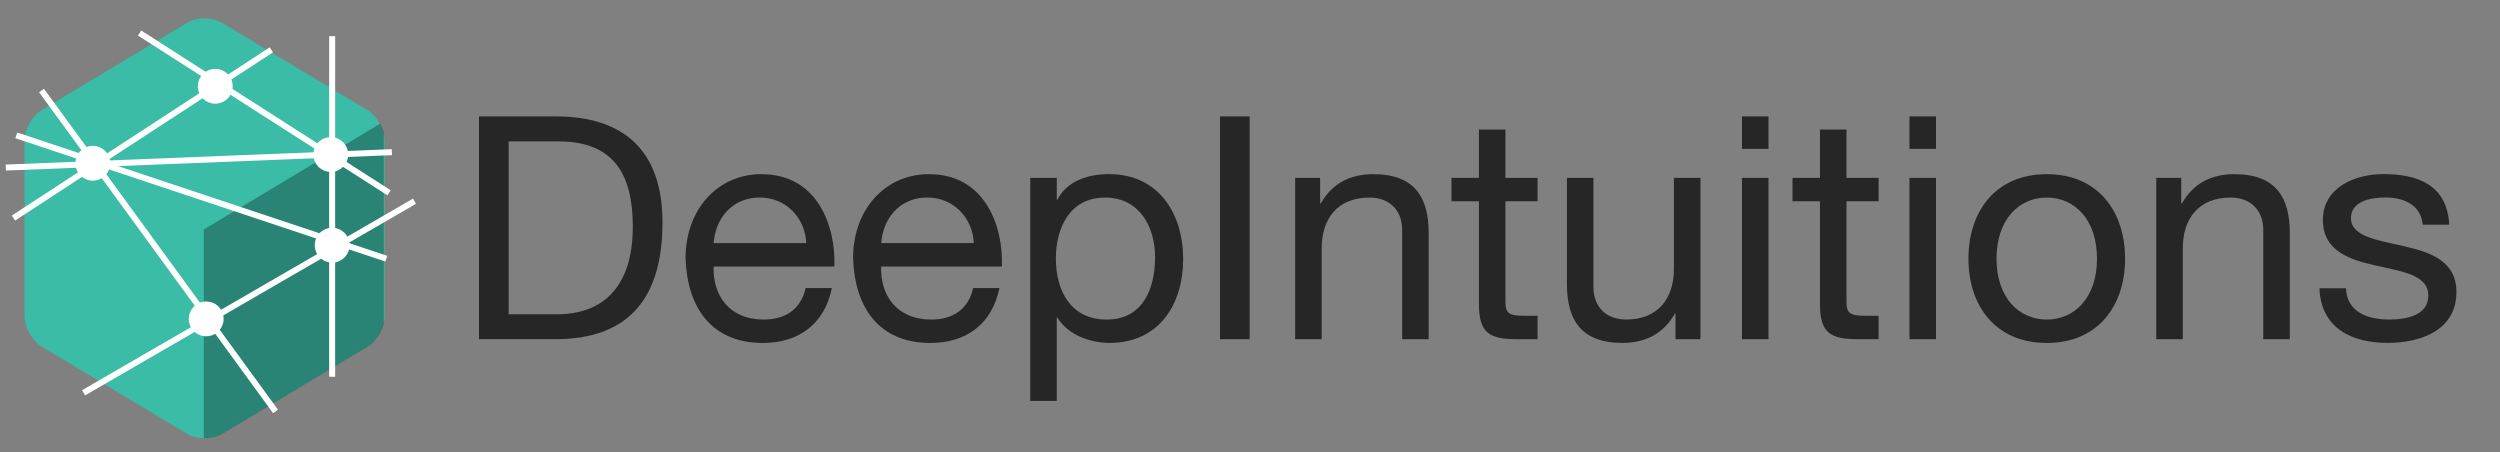 <?xml version="1.0" encoding="utf-8"?>
<!-- Generator: Adobe Illustrator 24.0.1, SVG Export Plug-In . SVG Version: 6.00 Build 0)  -->
<svg version="1.1" id="Layer_1" xmlns="http://www.w3.org/2000/svg" xmlns:xlink="http://www.w3.org/1999/xlink" x="0px" y="0px"
	 viewBox="0 0 625 113" style="enable-background:new 0 0 625 113;" xml:space="preserve">
<rect x="0" y="0" width="625" height="113" fill="#808080" stroke="none"/>
<style type="text/css">
	.st0{enable-background:new    ;}
	.st1{fill:#262626;}
	.st2{fill:#3BBCA6;}
	.st3{opacity:0.3;clip-path:url(#SVGID_2_);}
	.st4{fill:#FFFFFF;}
	.st5{fill:none;stroke:#FFFFFF;stroke-width:1.5;stroke-miterlimit:10;}
</style>
<g class="st0">
	<path class="st1" d="M119.75,29.1h19.11c17.16,0,26.76,8.58,26.76,26.52c0,18.64-8.19,29.17-26.76,29.17h-19.11V29.1z
		 M127.16,78.56h12.32c5.07,0,18.72-1.4,18.72-21.92c0-13.26-4.91-21.29-18.56-21.29h-12.48V78.56z"/>
	<path class="st1" d="M207.97,72.01c-1.79,8.89-8.19,13.73-17.24,13.73c-12.87,0-18.95-8.89-19.34-21.22
		c0-12.09,7.96-20.98,18.95-20.98c14.27,0,18.64,13.34,18.25,23.09H178.4c-0.23,7.02,3.74,13.26,12.56,13.26
		c5.46,0,9.28-2.65,10.45-7.88H207.97z M201.57,60.77c-0.31-6.32-5.07-11.39-11.62-11.39c-6.94,0-11.08,5.23-11.54,11.39H201.57z"/>
	<path class="st1" d="M249.85,72.01c-1.79,8.89-8.19,13.73-17.24,13.73c-12.87,0-18.95-8.89-19.34-21.22
		c0-12.09,7.96-20.98,18.95-20.98c14.27,0,18.64,13.34,18.25,23.09h-30.19c-0.23,7.02,3.74,13.26,12.56,13.26
		c5.46,0,9.28-2.65,10.45-7.88H249.85z M243.46,60.77c-0.31-6.32-5.07-11.39-11.62-11.39c-6.94,0-11.08,5.23-11.54,11.39H243.46z"/>
	<path class="st1" d="M257.57,44.47h6.63v5.46h0.16c2.18-4.45,7.33-6.4,12.87-6.4c12.4,0,18.56,9.83,18.56,21.22
		c0,11.39-6.08,20.98-18.41,20.98c-4.13,0-10.06-1.56-13.03-6.32h-0.16v20.83h-6.63V44.47z M276.29,49.39
		c-8.89,0-12.32,7.64-12.32,15.21c0,7.96,3.59,15.29,12.71,15.29c9.05,0,12.09-7.72,12.09-15.6
		C288.77,56.72,284.87,49.39,276.29,49.39z"/>
	<path class="st1" d="M305,29.1h7.41V84.8H305V29.1z"/>
	<path class="st1" d="M323.79,44.47h6.24v6.4h0.16c2.81-4.99,7.33-7.33,13.1-7.33c10.61,0,13.88,6.08,13.88,14.74V84.8h-6.63V57.5
		c0-4.91-3.12-8.11-8.19-8.11c-8.03,0-11.93,5.38-11.93,12.64V84.8h-6.63V44.47z"/>
	<path class="st1" d="M376.36,44.47h8.03v5.85h-8.03v25.04c0,3.04,0.86,3.59,4.99,3.59h3.04v5.85h-5.07c-6.86,0-9.59-1.4-9.59-8.81
		V50.32h-6.86v-5.85h6.86V32.38h6.63V44.47z"/>
	<path class="st1" d="M425.11,84.8h-6.24v-6.4h-0.16c-2.81,4.99-7.33,7.33-13.1,7.33c-10.61,0-13.88-6.08-13.88-14.74V44.47h6.63
		v27.3c0,4.91,3.12,8.11,8.19,8.11c8.03,0,11.93-5.38,11.93-12.64V44.47h6.63V84.8z"/>
	<path class="st1" d="M442.12,37.22h-6.63V29.1h6.63V37.22z M435.49,44.47h6.63V84.8h-6.63V44.47z"/>
	<path class="st1" d="M461.62,44.47h8.03v5.85h-8.03v25.04c0,3.04,0.86,3.59,4.99,3.59h3.04v5.85h-5.07c-6.86,0-9.59-1.4-9.59-8.81
		V50.32h-6.86v-5.85h6.86V32.38h6.63V44.47z"/>
	<path class="st1" d="M484,37.22h-6.63V29.1H484V37.22z M477.37,44.47H484V84.8h-6.63V44.47z"/>
	<path class="st1" d="M511.69,43.54c12.79,0,19.58,9.28,19.58,21.14c0,11.78-6.79,21.06-19.58,21.06
		c-12.79,0-19.58-9.28-19.58-21.06C492.11,52.82,498.9,43.54,511.69,43.54z M511.69,79.89c6.94,0,12.56-5.46,12.56-15.21
		c0-9.83-5.62-15.29-12.56-15.29s-12.56,5.46-12.56,15.29C499.13,74.43,504.75,79.89,511.69,79.89z"/>
	<path class="st1" d="M539.07,44.47h6.24v6.4h0.16c2.81-4.99,7.33-7.33,13.1-7.33c10.61,0,13.88,6.08,13.88,14.74V84.8h-6.63V57.5
		c0-4.91-3.12-8.11-8.19-8.11c-8.03,0-11.93,5.38-11.93,12.64V84.8h-6.63V44.47z"/>
	<path class="st1" d="M586.49,72.08c0.23,5.93,5.38,7.8,10.84,7.8c4.13,0,9.75-0.94,9.75-6.01c0-5.15-6.55-6.01-13.18-7.49
		c-6.55-1.48-13.18-3.67-13.18-11.39c0-8.11,8.03-11.47,15.05-11.47c8.89,0,15.99,2.81,16.54,12.64h-6.63
		c-0.47-5.15-4.99-6.79-9.36-6.79c-3.98,0-8.58,1.09-8.58,5.15c0,4.76,7.02,5.54,13.18,7.02c6.63,1.48,13.18,3.67,13.18,11.47
		c0,9.59-8.97,12.71-17.16,12.71c-9.05,0-16.69-3.67-17.08-13.65H586.49z"/>
</g>
<g>
	<g>
		<path class="st2" d="M55.45,5.68c-2.38-1.43-6.27-1.43-8.64,0L10.45,27.49c-2.38,1.43-4.32,4.86-4.32,7.63v43.92
			c0,2.77,1.94,6.21,4.32,7.63l36.36,21.81c2.38,1.43,6.27,1.43,8.64,0l36.35-21.8c2.38-1.43,4.32-4.86,4.32-7.63V35.12
			c0-2.77-1.94-6.21-4.32-7.63L55.45,5.68z"/>
	</g>
	<g>
		<g>
			<defs>
				<polygon id="SVGID_1_" points="50.95,57.37 50.95,111.37 95.95,84.37 95.95,30.37 				"/>
			</defs>
			<clipPath id="SVGID_2_">
				<use xlink:href="#SVGID_1_"  style="overflow:visible;"/>
			</clipPath>
			<g class="st3">
				<path d="M55.56,5.66c-2.38-1.43-6.27-1.43-8.64,0L10.56,27.48c-2.38,1.43-4.32,4.86-4.32,7.63v43.92c0,2.77,1.94,6.21,4.32,7.63
					l36.36,21.81c2.38,1.43,6.27,1.43,8.64,0l36.36-21.81c2.38-1.43,4.32-4.86,4.32-7.63V35.11c0-2.77-1.94-6.21-4.32-7.63
					L55.56,5.66z"/>
			</g>
		</g>
	</g>
	<circle class="st4" cx="23.2" cy="40.82" r="4.35"/>
	<circle class="st4" cx="53.82" cy="21.57" r="4.35"/>
	<circle class="st4" cx="82.69" cy="38.63" r="4.35"/>
	<circle class="st4" cx="83.04" cy="61.3" r="4.35"/>
	<circle class="st4" cx="51.55" cy="79.72" r="4.35"/>
	<line class="st5" x1="34.9" y1="8.26" x2="97.27" y2="48.2"/>
	<line class="st5" x1="67.84" y1="12.46" x2="3.37" y2="54.51"/>
	<line class="st5" x1="10.38" y1="22.62" x2="68.89" y2="102.86"/>
	<line class="st5" x1="20.89" y1="98.2" x2="103.63" y2="50.3"/>
	<line class="st5" x1="83.04" y1="9.04" x2="83.04" y2="94.19"/>
	<line class="st5" x1="4.07" y1="33.84" x2="96.57" y2="64.67"/>
	<line class="st5" x1="1.45" y1="41.89" x2="97.97" y2="38.04"/>
</g>
</svg>
